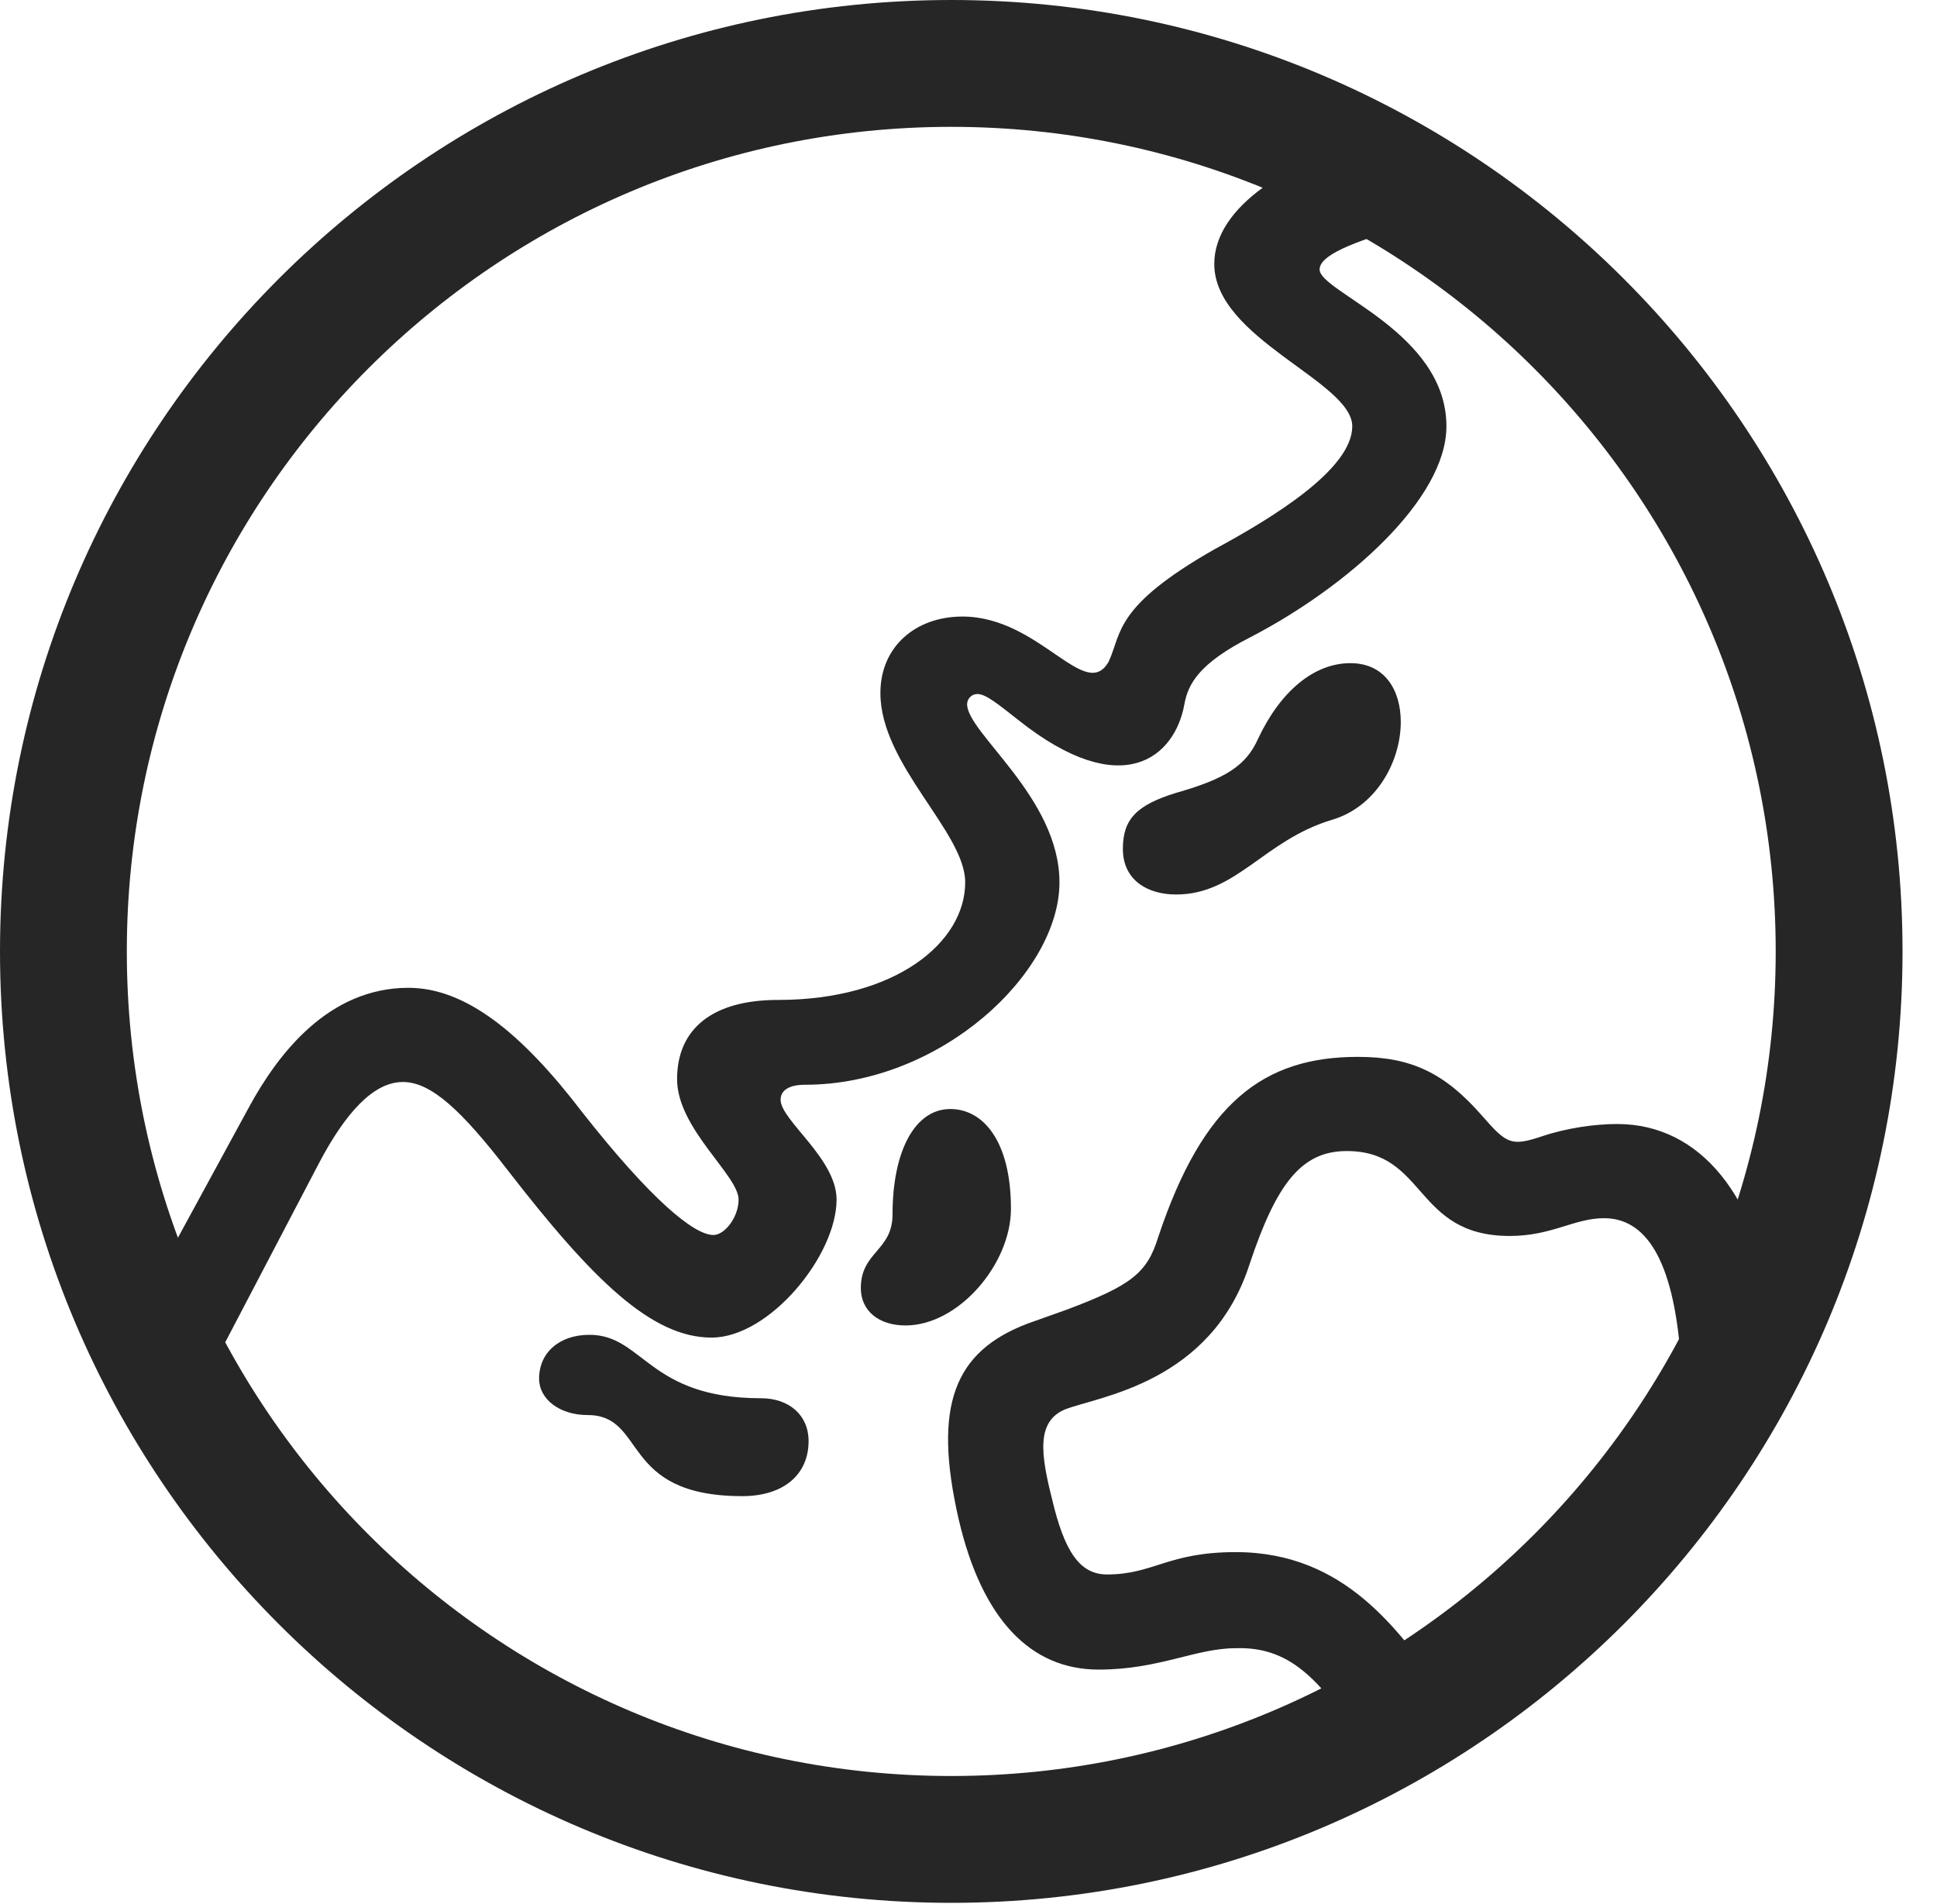 <?xml version="1.0" encoding="UTF-8"?>
<!--Generator: Apple Native CoreSVG 341-->
<!DOCTYPE svg
PUBLIC "-//W3C//DTD SVG 1.1//EN"
       "http://www.w3.org/Graphics/SVG/1.1/DTD/svg11.dtd">
<svg version="1.1" xmlns="http://www.w3.org/2000/svg" xmlns:xlink="http://www.w3.org/1999/xlink" viewBox="0 0 20.283 19.932">
 <g>
  <rect height="19.932" opacity="0" width="20.283" x="0" y="0"/>
  <path d="M2.246 14.268L3.34 12.178C3.613 11.66 3.906 11.328 4.219 11.328C4.521 11.328 4.844 11.641 5.312 12.246C6.211 13.408 6.826 14.004 7.451 14.004C8.057 14.004 8.76 13.145 8.76 12.559C8.76 12.129 8.174 11.729 8.174 11.514C8.174 11.416 8.262 11.357 8.428 11.357C9.854 11.357 11.094 10.185 11.094 9.238C11.094 8.35 10.127 7.676 10.127 7.373C10.127 7.314 10.176 7.266 10.234 7.266C10.322 7.266 10.44 7.363 10.664 7.539C11.758 8.408 12.305 7.92 12.402 7.373C12.441 7.158 12.559 6.943 13.096 6.67C14.111 6.143 15.146 5.225 15.146 4.463C15.146 3.477 13.818 3.057 13.818 2.822C13.818 2.676 14.141 2.539 14.756 2.363L14.512 1.406C13.486 1.67 12.715 2.168 12.715 2.764C12.715 3.545 14.16 3.994 14.16 4.463C14.16 4.912 13.33 5.42 12.715 5.752C11.67 6.348 11.748 6.621 11.611 6.924C11.367 7.363 10.889 6.455 10.078 6.455C9.59 6.455 9.219 6.768 9.219 7.256C9.219 8.008 10.107 8.711 10.107 9.238C10.107 9.863 9.385 10.469 8.145 10.469C7.461 10.469 7.09 10.771 7.09 11.299C7.09 11.816 7.734 12.305 7.734 12.559C7.734 12.744 7.588 12.93 7.471 12.93C7.266 12.93 6.816 12.559 6.094 11.641C5.459 10.81 4.873 10.342 4.277 10.342C3.438 10.342 2.91 11.035 2.607 11.592L1.65 13.35ZM14.307 18.291L15.098 17.686C14.658 17.1 14.102 16.25 12.94 16.25C12.227 16.25 12.08 16.484 11.592 16.484C11.299 16.484 11.143 16.23 11.016 15.693C10.898 15.225 10.85 14.883 11.152 14.756C11.504 14.619 12.685 14.482 13.086 13.232C13.369 12.383 13.633 12.051 14.102 12.051C14.941 12.051 14.805 12.94 15.81 12.94C16.25 12.94 16.484 12.754 16.797 12.754C17.227 12.754 17.52 13.174 17.598 14.199L18.584 13.809C18.418 12.52 17.803 11.768 16.934 11.768C16.709 11.768 16.416 11.807 16.152 11.895C15.83 12.002 15.781 11.982 15.527 11.69C15.127 11.23 14.775 11.065 14.219 11.065C13.232 11.065 12.598 11.543 12.129 12.949C12.012 13.33 11.846 13.457 11.172 13.711L10.762 13.857C9.99 14.15 9.766 14.717 10.039 15.908C10.283 16.953 10.791 17.48 11.504 17.48C12.139 17.48 12.52 17.256 12.94 17.256C13.555 17.236 13.848 17.646 14.307 18.291ZM12.315 9.365C12.949 9.365 13.232 8.799 13.945 8.584C14.414 8.447 14.668 7.969 14.668 7.559C14.668 7.227 14.502 6.943 14.141 6.943C13.76 6.943 13.408 7.236 13.174 7.734C13.047 8.018 12.832 8.154 12.315 8.301C11.904 8.428 11.758 8.574 11.758 8.887C11.758 9.219 12.021 9.365 12.315 9.365ZM9.482 13.877C10.039 13.877 10.586 13.232 10.586 12.656C10.586 11.943 10.293 11.611 9.951 11.611C9.58 11.611 9.346 12.051 9.346 12.715C9.346 13.096 9.014 13.105 9.014 13.486C9.014 13.721 9.199 13.877 9.482 13.877ZM7.773 15.664C8.203 15.664 8.467 15.44 8.467 15.088C8.467 14.815 8.262 14.639 7.969 14.639C6.787 14.639 6.738 13.975 6.172 13.975C5.859 13.975 5.645 14.16 5.645 14.434C5.645 14.648 5.859 14.815 6.152 14.815C6.777 14.815 6.484 15.664 7.773 15.664ZM9.961 19.922C15.459 19.922 19.922 15.459 19.922 9.961C19.922 4.463 15.459 0 9.961 0C4.463 0 0 4.463 0 9.961C0 15.459 4.463 19.922 9.961 19.922ZM9.961 18.594C5.195 18.594 1.328 14.727 1.328 9.961C1.328 5.195 5.195 1.328 9.961 1.328C14.727 1.328 18.594 5.195 18.594 9.961C18.594 14.727 14.727 18.594 9.961 18.594Z" fill="black" fill-opacity="0.85"/>
 </g>
</svg>
